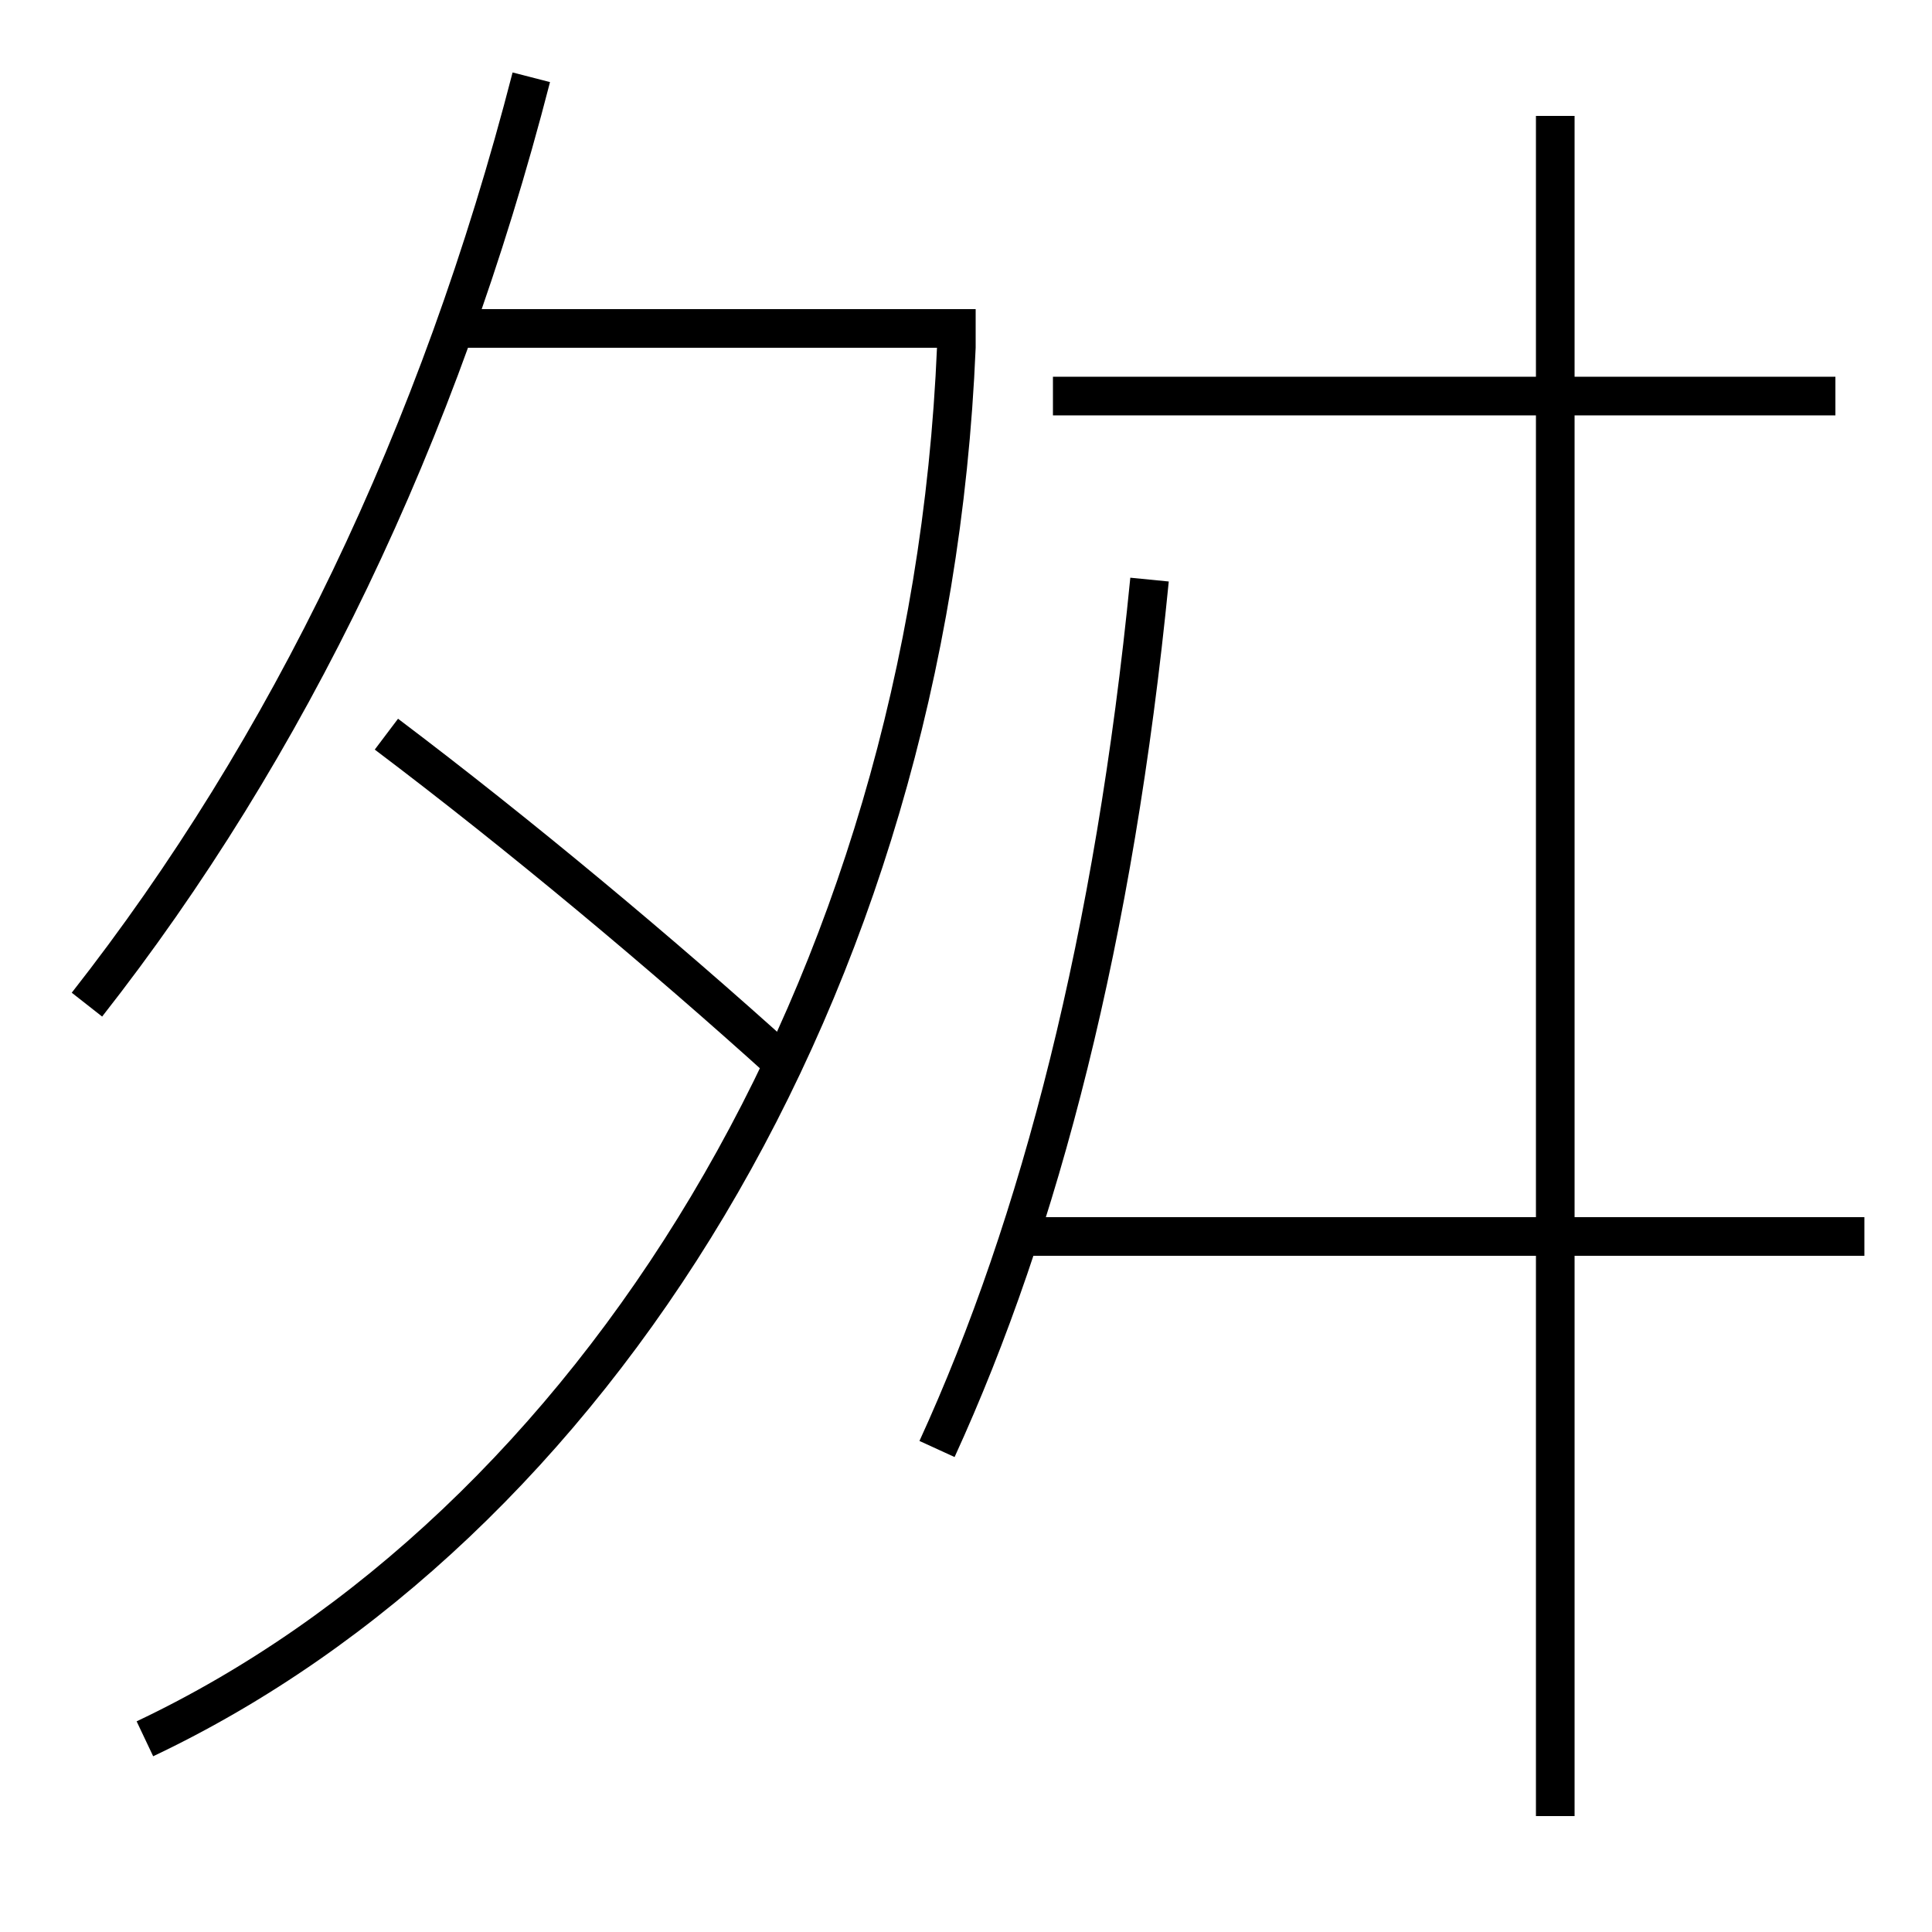 <?xml version='1.0' encoding='utf-8'?>
<svg xmlns="http://www.w3.org/2000/svg" height="100px" version="1.0" viewBox="0 0 100 100" width="100px" x="0px" y="0px">
<line fill="none" stroke="#000000" stroke-width="2" x1="23.5" x2="50.5" y1="17" y2="17" /><line fill="none" stroke="#000000" stroke-width="2" x1="54.5" x2="95" y1="20.5" y2="20.5" /><line fill="none" stroke="#000000" stroke-width="2" x1="53" x2="96.5" y1="64" y2="64" /><line fill="none" stroke="#000000" stroke-width="2" x1="80.5" x2="80.5" y1="94" y2="6" /><path d="M4.5,52 c10.432,-13.29 18.227,-29.467 23,-48" fill="none" stroke="#000000" stroke-width="2" /><path d="M48.5,75 c5.338,-11.654 9.182,-26.548 11,-45" fill="none" stroke="#000000" stroke-width="2" /><path d="M40.5,55 c-6.221,-5.628 -13.649,-11.83 -20.5,-17" fill="none" stroke="#000000" stroke-width="2" /><path d="M49.501,17.959 C48.1,51.403 30.592,79.062 7.5,90" fill="none" stroke="#000000" stroke-width="2" /></svg>